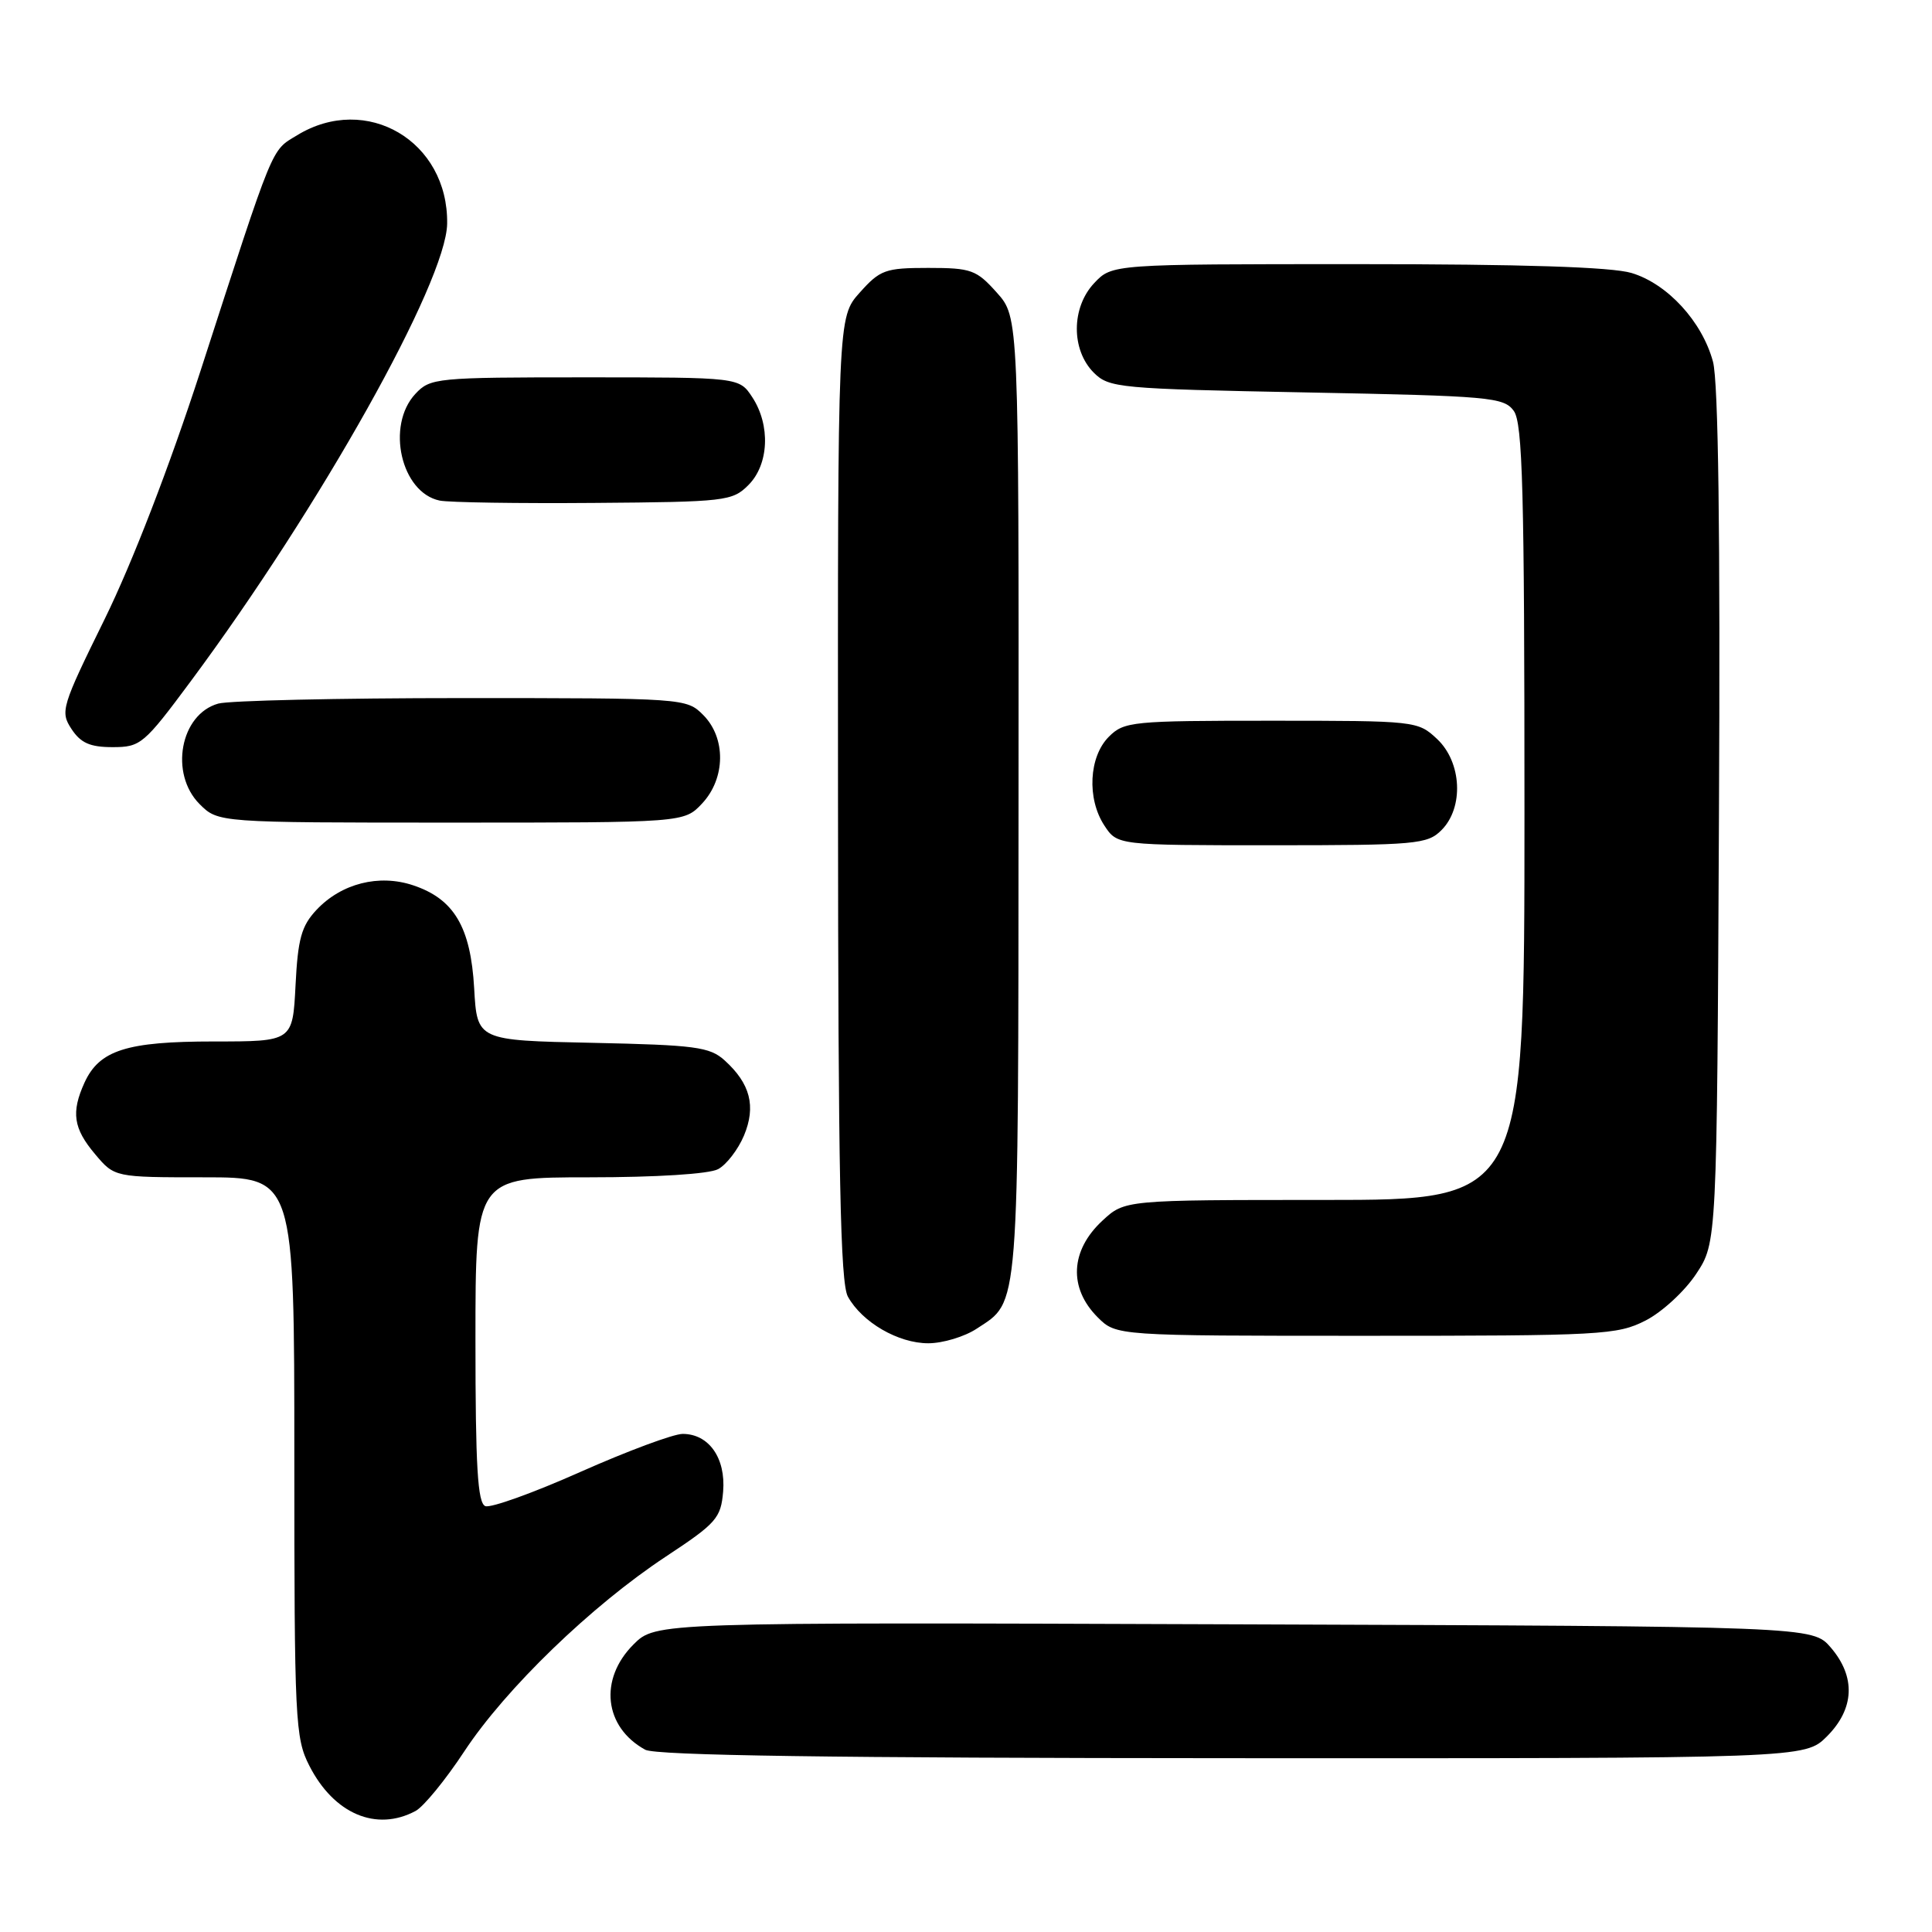 <?xml version="1.0" encoding="UTF-8" standalone="no"?>
<!DOCTYPE svg PUBLIC "-//W3C//DTD SVG 1.1//EN" "http://www.w3.org/Graphics/SVG/1.1/DTD/svg11.dtd" >
<svg xmlns="http://www.w3.org/2000/svg" xmlns:xlink="http://www.w3.org/1999/xlink" version="1.1" viewBox="0 0 256 256">
 <g >
 <path fill="currentColor"
d=" M 55.07 239.96 C 56.13 239.39 59.04 235.84 61.52 232.07 C 67.00 223.75 78.39 212.75 88.22 206.26 C 94.94 201.83 95.52 201.16 95.82 197.63 C 96.18 193.20 93.93 190.00 90.46 190.00 C 89.23 190.00 83.14 192.27 76.92 195.03 C 70.71 197.80 65.03 199.84 64.31 199.57 C 63.29 199.17 63.00 194.37 63.00 177.53 C 63.00 156.00 63.00 156.00 78.07 156.00 C 86.95 156.00 93.96 155.56 95.15 154.92 C 96.26 154.33 97.80 152.32 98.58 150.47 C 100.20 146.59 99.42 143.58 96.01 140.50 C 94.04 138.72 92.13 138.47 78.51 138.18 C 63.22 137.86 63.22 137.86 62.83 130.96 C 62.37 122.84 60.17 119.12 54.75 117.31 C 50.22 115.79 45.23 117.06 41.94 120.56 C 39.94 122.69 39.47 124.39 39.16 130.56 C 38.78 138.00 38.78 138.00 28.34 138.00 C 16.77 138.00 13.16 139.15 11.19 143.47 C 9.41 147.39 9.72 149.52 12.59 152.92 C 15.18 156.00 15.18 156.00 27.09 156.00 C 39.00 156.00 39.00 156.00 39.00 193.04 C 39.00 228.02 39.11 230.30 40.99 233.97 C 44.24 240.35 49.87 242.75 55.07 239.96 Z  M 242.08 230.08 C 245.74 226.41 245.92 222.19 242.59 218.31 C 240.17 215.50 240.17 215.50 163.53 215.23 C 86.88 214.96 86.88 214.96 83.94 217.90 C 79.33 222.51 80.04 228.86 85.50 231.85 C 86.90 232.61 110.38 232.95 163.33 232.97 C 239.15 233.00 239.15 233.00 242.08 230.08 Z  M 129.43 176.05 C 135.11 172.31 134.93 174.69 134.96 105.77 C 135.00 42.03 135.00 42.03 132.08 38.77 C 129.38 35.75 128.70 35.50 123.00 35.50 C 117.30 35.50 116.62 35.75 113.92 38.77 C 111.00 42.03 111.00 42.03 111.04 105.77 C 111.06 155.68 111.35 170.00 112.35 171.81 C 114.24 175.22 119.02 177.99 123.00 177.99 C 124.92 177.99 127.82 177.12 129.43 176.05 Z  M 218.04 174.98 C 220.22 173.87 223.24 171.09 224.75 168.80 C 227.50 164.65 227.50 164.65 227.77 108.27 C 227.96 70.64 227.69 50.58 226.98 47.93 C 225.55 42.61 220.95 37.60 216.18 36.17 C 213.54 35.38 201.74 35.00 179.81 35.00 C 147.35 35.00 147.35 35.00 144.98 37.52 C 141.94 40.76 141.92 46.36 144.93 49.38 C 146.96 51.40 148.23 51.52 173.11 52.00 C 197.43 52.47 199.26 52.63 200.58 54.44 C 201.76 56.06 202.00 64.99 202.00 107.69 C 202.00 159.00 202.00 159.00 175.52 159.00 C 149.03 159.00 149.03 159.00 146.07 161.75 C 141.81 165.70 141.57 170.67 145.45 174.55 C 147.91 177.00 147.91 177.00 180.99 177.00 C 212.21 177.00 214.30 176.89 218.04 174.98 Z  M 191.00 110.00 C 193.99 107.01 193.70 101.00 190.42 97.92 C 187.87 95.53 187.60 95.50 168.45 95.50 C 150.02 95.50 148.95 95.60 146.93 97.62 C 144.28 100.27 144.00 105.82 146.33 109.38 C 148.05 112.00 148.05 112.00 168.52 112.00 C 187.67 112.00 189.13 111.87 191.00 110.00 Z  M 93.03 106.47 C 96.15 103.14 96.22 97.78 93.17 94.73 C 90.97 92.52 90.63 92.50 61.22 92.50 C 44.88 92.50 30.34 92.83 28.92 93.23 C 23.88 94.64 22.43 102.52 26.45 106.55 C 28.91 109.00 28.91 109.00 59.78 109.00 C 90.65 109.00 90.65 109.00 93.03 106.47 Z  M 25.29 90.25 C 42.44 67.14 59.13 37.35 59.25 29.64 C 59.41 18.70 48.56 12.31 39.37 17.92 C 35.88 20.05 36.44 18.66 26.56 49.17 C 22.45 61.83 17.54 74.55 13.88 82.01 C 8.15 93.66 7.96 94.29 9.47 96.59 C 10.69 98.45 11.93 99.00 14.92 99.00 C 18.63 99.00 19.07 98.63 25.29 90.25 Z  M 99.17 64.27 C 101.89 61.55 102.12 56.35 99.68 52.63 C 97.95 50.00 97.95 50.00 77.52 50.00 C 57.78 50.00 57.01 50.08 55.04 52.19 C 51.12 56.40 53.14 65.27 58.26 66.33 C 59.49 66.58 68.70 66.72 78.72 66.64 C 96.14 66.51 97.05 66.40 99.17 64.27 Z "/>
</g>
</svg>